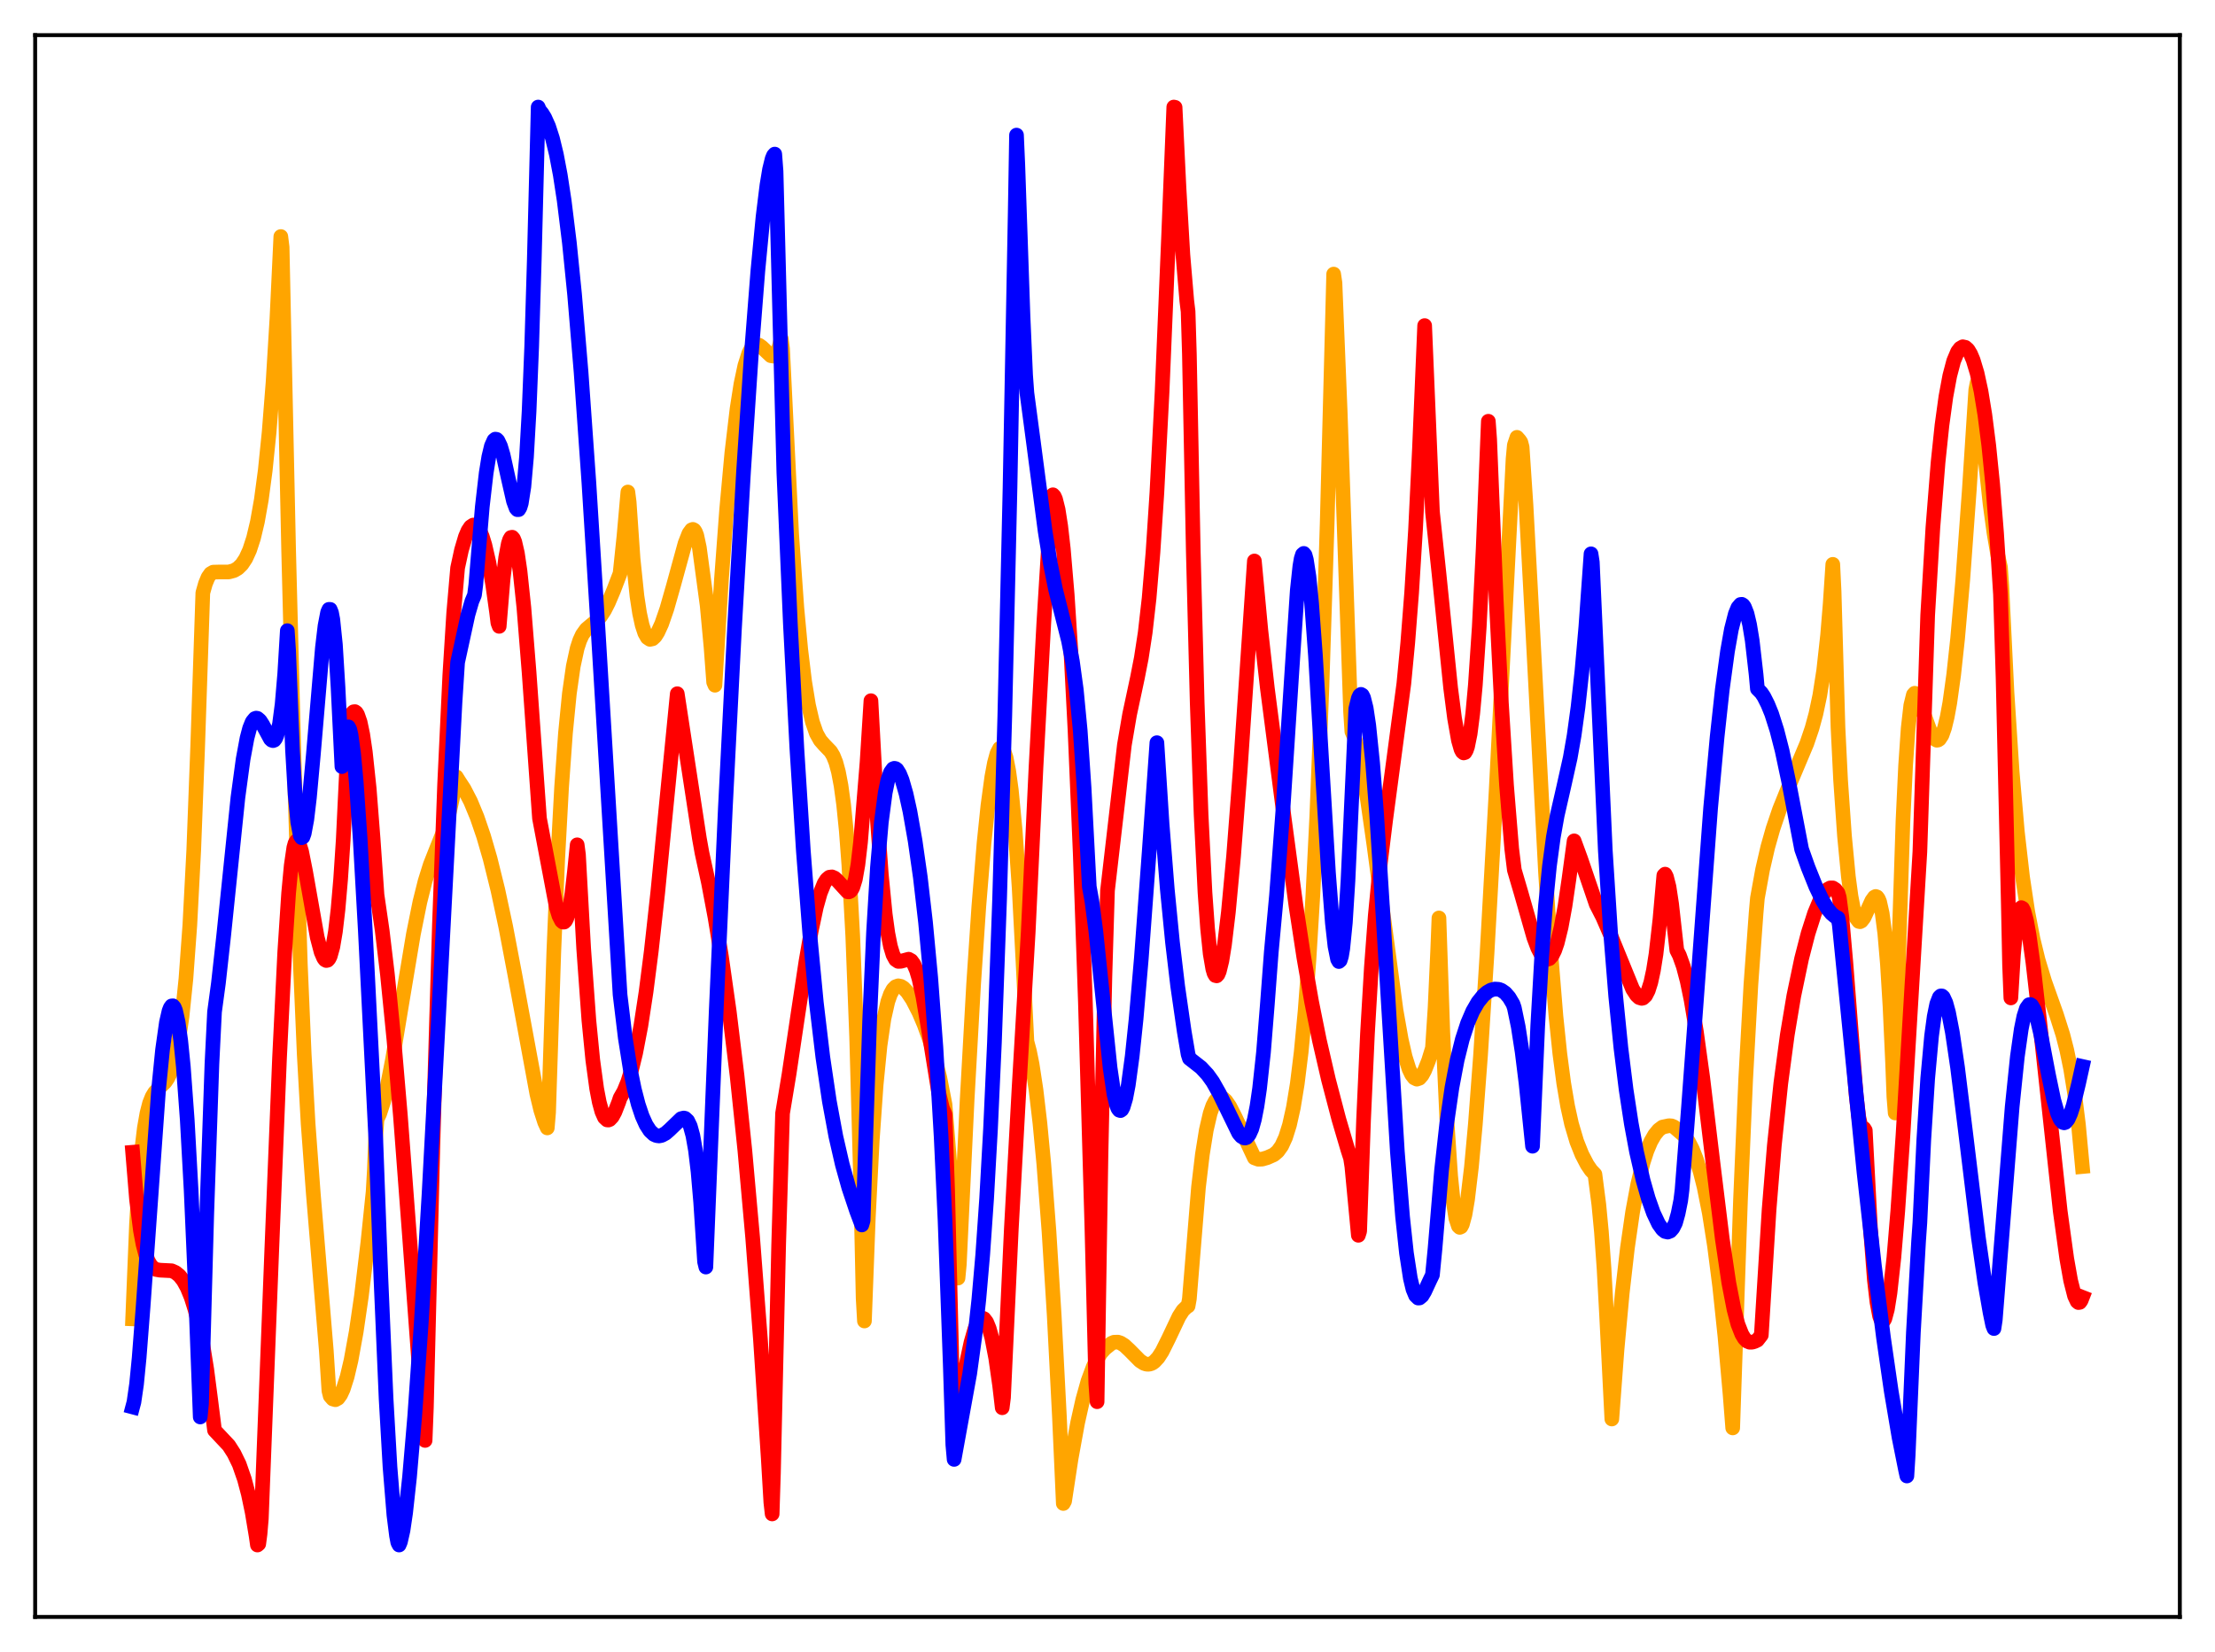 <?xml version="1.0" encoding="utf-8" standalone="no"?>
<!DOCTYPE svg PUBLIC "-//W3C//DTD SVG 1.1//EN"
  "http://www.w3.org/Graphics/SVG/1.1/DTD/svg11.dtd">
<svg xmlns:xlink="http://www.w3.org/1999/xlink" width="453.6pt" height="338.4pt" viewBox="0 0 453.6 338.4" xmlns="http://www.w3.org/2000/svg" version="1.1">
 <defs>
  <style type="text/css">*{stroke-linejoin: round; stroke-linecap: butt}</style>
 </defs>
 <g id="figure_1">
  <g id="patch_1">
   <path d="M 0 338.4 
L 453.6 338.4 
L 453.6 0 
L 0 0 
z
" style="fill: #ffffff"/>
  </g>
  <g id="axes_1">
   <g id="patch_2">
    <path d="M 7.2 331.2 
L 446.4 331.2 
L 446.4 7.2 
L 7.2 7.2 
z
" style="fill: #ffffff"/>
   </g>
   <g id="matplotlib.axis_1"/>
   <g id="matplotlib.axis_2"/>
   <g id="line2d_1">
    <path d="M 27.164 270.147 
L 27.962 250.62 
L 28.495 241.835 
L 29.027 235.522 
L 29.559 231.064 
L 30.092 228.031 
L 30.624 225.972 
L 31.156 224.639 
L 31.689 223.765 
L 32.487 222.924 
L 33.818 221.643 
L 34.351 220.855 
L 34.883 219.765 
L 35.415 218.275 
L 35.948 216.28 
L 36.48 213.657 
L 37.279 208.226 
L 38.077 200.443 
L 38.876 189.5 
L 39.674 174.191 
L 40.473 153.114 
L 41.537 121.429 
L 42.07 119.549 
L 42.602 118.259 
L 43.135 117.502 
L 43.667 117.194 
L 44.732 117.166 
L 46.861 117.157 
L 47.926 116.869 
L 48.724 116.394 
L 49.523 115.611 
L 50.321 114.41 
L 51.12 112.665 
L 51.919 110.21 
L 52.717 106.859 
L 53.516 102.352 
L 54.314 96.37 
L 55.113 88.526 
L 55.911 78.358 
L 56.71 65.235 
L 57.508 48.452 
L 57.775 50.619 
L 59.105 112.614 
L 60.17 154.118 
L 61.501 197.369 
L 62.3 215.992 
L 63.098 230.178 
L 64.163 244.538 
L 66.825 276.671 
L 67.357 284.891 
L 67.623 285.954 
L 68.156 286.561 
L 68.688 286.708 
L 69.22 286.416 
L 69.753 285.684 
L 70.285 284.533 
L 71.084 282.034 
L 71.882 278.645 
L 72.947 272.789 
L 74.012 265.481 
L 75.343 254.417 
L 76.407 244.111 
L 76.673 239.519 
L 76.94 232.695 
L 77.206 229.272 
L 77.738 228.156 
L 78.537 225.7 
L 79.335 222.381 
L 80.4 216.911 
L 82.263 205.66 
L 84.659 191.337 
L 85.99 184.753 
L 87.055 180.49 
L 88.119 177.096 
L 89.45 173.721 
L 91.047 169.749 
L 91.846 167.119 
L 92.644 163.561 
L 93.443 159.112 
L 93.975 159.976 
L 95.04 161.597 
L 96.371 164.174 
L 97.702 167.39 
L 99.033 171.28 
L 100.364 175.866 
L 101.961 182.324 
L 103.558 189.783 
L 105.421 199.568 
L 109.946 224.104 
L 110.745 227.408 
L 111.543 229.885 
L 112.076 231.036 
L 112.342 227.867 
L 113.407 195.112 
L 114.205 176.089 
L 115.004 161.291 
L 115.802 150.149 
L 116.601 142.044 
L 117.399 136.462 
L 118.198 132.78 
L 118.73 131.156 
L 119.263 130.006 
L 120.061 128.896 
L 121.126 127.997 
L 122.191 127.134 
L 122.989 126.24 
L 123.788 125.014 
L 124.586 123.445 
L 125.651 120.934 
L 126.982 117.45 
L 127.78 109.812 
L 128.579 100.779 
L 128.845 102.843 
L 129.644 114.415 
L 130.442 122.113 
L 130.975 125.599 
L 131.507 128.052 
L 132.039 129.668 
L 132.572 130.607 
L 133.104 130.962 
L 133.636 130.845 
L 134.169 130.357 
L 134.701 129.518 
L 135.5 127.78 
L 136.564 124.7 
L 137.895 120.029 
L 140.291 111.297 
L 141.089 109.259 
L 141.622 108.532 
L 141.888 108.433 
L 142.154 108.572 
L 142.42 108.977 
L 142.687 109.677 
L 143.219 112.169 
L 144.816 124.031 
L 145.615 132.622 
L 146.147 139.742 
L 146.413 140.359 
L 147.744 118.628 
L 148.809 104.344 
L 149.873 92.729 
L 150.938 83.719 
L 151.737 78.636 
L 152.535 74.89 
L 153.334 72.378 
L 153.866 71.354 
L 154.399 70.767 
L 154.931 70.58 
L 155.463 70.715 
L 155.996 71.098 
L 157.859 72.86 
L 158.391 72.943 
L 158.657 72.805 
L 158.924 72.535 
L 159.456 71.432 
L 159.988 69.402 
L 160.255 71.424 
L 162.118 109.38 
L 163.183 124.487 
L 163.981 133.036 
L 164.78 139.614 
L 165.578 144.474 
L 166.377 147.904 
L 167.175 150.208 
L 167.974 151.635 
L 168.772 152.546 
L 170.103 153.924 
L 170.636 154.817 
L 171.168 156.148 
L 171.7 158.11 
L 172.233 160.919 
L 172.765 164.82 
L 173.297 170.087 
L 173.83 177.118 
L 174.628 191.656 
L 175.427 212.443 
L 176.225 241.229 
L 176.758 265.919 
L 177.024 270.582 
L 177.823 249.36 
L 178.621 233.641 
L 179.42 222.228 
L 180.218 214.159 
L 181.017 208.676 
L 181.815 205.147 
L 182.348 203.636 
L 182.88 202.651 
L 183.412 202.116 
L 183.945 201.927 
L 184.477 202.031 
L 185.009 202.352 
L 185.808 203.198 
L 186.873 204.789 
L 188.204 207.388 
L 189.268 209.893 
L 190.333 212.849 
L 191.398 216.398 
L 192.463 220.762 
L 193.527 226.233 
L 194.592 239.584 
L 196.189 261.793 
L 196.455 259.008 
L 198.052 225.326 
L 199.383 201.583 
L 200.448 185.683 
L 201.513 172.71 
L 202.311 165.004 
L 203.11 159.127 
L 203.642 156.275 
L 204.175 154.318 
L 204.707 153.297 
L 204.973 153.152 
L 205.239 153.261 
L 205.505 153.629 
L 206.038 155.199 
L 206.57 157.912 
L 207.103 161.838 
L 207.901 170.19 
L 208.7 181.801 
L 209.498 197.064 
L 210.297 213.327 
L 210.829 215.349 
L 211.361 217.986 
L 212.16 223.244 
L 212.959 230.028 
L 213.757 238.415 
L 214.822 252.306 
L 215.887 269.454 
L 216.951 290.111 
L 217.75 307.966 
L 218.016 307.478 
L 219.347 298.755 
L 220.678 291.437 
L 221.743 286.68 
L 222.807 282.881 
L 223.872 280.003 
L 224.671 278.359 
L 225.469 277.122 
L 226.268 276.226 
L 227.599 275.161 
L 228.131 274.935 
L 228.929 274.911 
L 229.462 275.081 
L 230.26 275.585 
L 231.325 276.582 
L 233.455 278.74 
L 234.253 279.258 
L 234.785 279.433 
L 235.318 279.443 
L 235.85 279.287 
L 236.383 278.934 
L 237.181 278.078 
L 237.98 276.845 
L 239.311 274.175 
L 241.44 269.674 
L 242.239 268.43 
L 243.037 267.65 
L 243.303 267.52 
L 243.569 266.031 
L 245.433 243.189 
L 246.231 236.459 
L 247.03 231.482 
L 247.828 228.044 
L 248.361 226.504 
L 248.893 225.489 
L 249.425 224.936 
L 249.958 224.784 
L 250.49 224.978 
L 251.023 225.462 
L 251.821 226.609 
L 252.886 228.685 
L 256.879 237.166 
L 257.677 237.454 
L 258.476 237.429 
L 259.54 237.116 
L 260.871 236.519 
L 261.67 235.836 
L 262.468 234.718 
L 263.267 232.981 
L 264.065 230.443 
L 264.864 226.862 
L 265.663 221.984 
L 266.461 215.517 
L 267.26 207.146 
L 268.058 196.542 
L 268.857 183.364 
L 269.655 167.255 
L 270.72 140.573 
L 271.785 107.155 
L 273.116 56.142 
L 273.382 57.933 
L 274.447 84.246 
L 276.31 138.029 
L 276.576 145.778 
L 276.842 149.842 
L 277.375 151.089 
L 278.173 153.858 
L 278.972 157.579 
L 280.036 163.805 
L 281.367 173.118 
L 285.892 206.955 
L 286.957 212.946 
L 287.756 216.444 
L 288.554 218.991 
L 289.087 220.107 
L 289.619 220.791 
L 290.151 221.045 
L 290.684 220.859 
L 291.216 220.244 
L 291.748 219.269 
L 292.547 217.252 
L 293.345 214.662 
L 293.878 206.445 
L 294.41 194.823 
L 294.676 188.03 
L 295.475 211.601 
L 296.273 228.958 
L 297.072 240.873 
L 297.604 246.137 
L 298.137 249.538 
L 298.669 251.164 
L 298.935 251.408 
L 299.201 251.288 
L 299.468 250.784 
L 300 248.829 
L 300.532 245.707 
L 301.331 239.014 
L 302.129 230.314 
L 303.194 216.155 
L 304.525 195.264 
L 306.388 161.977 
L 309.316 104.715 
L 309.849 94.029 
L 310.115 91.17 
L 310.647 89.579 
L 311.18 90.182 
L 311.446 90.582 
L 311.712 91.587 
L 312.511 103.598 
L 313.841 128.228 
L 316.503 178.726 
L 317.568 195.037 
L 318.633 208.13 
L 319.431 215.825 
L 320.23 221.886 
L 321.028 226.594 
L 321.827 230.216 
L 322.892 233.821 
L 323.956 236.488 
L 325.021 238.531 
L 325.82 239.707 
L 326.618 240.542 
L 327.417 246.723 
L 327.949 252.339 
L 328.481 259.8 
L 329.014 269.546 
L 330.079 290.661 
L 331.143 276.457 
L 332.208 264.9 
L 333.273 255.611 
L 334.337 248.243 
L 335.402 242.518 
L 336.467 238.189 
L 337.265 235.719 
L 338.064 233.829 
L 338.863 232.435 
L 339.661 231.458 
L 340.46 230.86 
L 341.791 230.58 
L 342.323 230.62 
L 342.855 230.85 
L 344.985 232.691 
L 345.783 233.853 
L 346.582 235.41 
L 347.38 237.429 
L 348.179 239.984 
L 348.977 243.151 
L 350.042 248.475 
L 351.107 255.218 
L 352.172 263.555 
L 353.236 273.667 
L 354.301 285.707 
L 354.833 292.484 
L 355.366 276.79 
L 356.431 245.735 
L 357.495 220.952 
L 358.56 201.656 
L 359.625 187.01 
L 359.891 183.965 
L 360.956 178.106 
L 362.02 173.496 
L 363.085 169.742 
L 364.416 165.814 
L 366.545 160.53 
L 370.006 152.308 
L 371.071 149.171 
L 371.869 146.237 
L 372.668 142.454 
L 373.466 137.334 
L 374.265 130.103 
L 374.797 123.627 
L 375.329 115.595 
L 375.596 121.102 
L 376.394 149.01 
L 376.927 159.802 
L 377.725 171.22 
L 378.524 179.596 
L 379.056 183.561 
L 379.588 186.351 
L 380.121 188.02 
L 380.653 188.741 
L 380.919 188.797 
L 381.185 188.658 
L 381.718 187.97 
L 382.516 186.262 
L 383.315 184.5 
L 383.847 183.763 
L 384.113 183.627 
L 384.38 183.722 
L 384.646 184.069 
L 384.912 184.701 
L 385.444 187.067 
L 385.977 191.177 
L 386.509 197.39 
L 387.041 206.094 
L 387.574 217.679 
L 387.84 224.66 
L 388.106 227.974 
L 388.905 192.709 
L 389.703 168.101 
L 390.236 156.853 
L 390.768 149.15 
L 391.3 144.477 
L 391.833 142.303 
L 392.099 142 
L 392.365 142.09 
L 392.631 142.559 
L 395.559 150.536 
L 396.092 151.312 
L 396.624 151.624 
L 396.89 151.584 
L 397.156 151.403 
L 397.689 150.596 
L 398.221 149.078 
L 398.753 146.884 
L 399.286 143.979 
L 400.084 138.231 
L 400.883 130.849 
L 401.948 118.758 
L 403.279 100.456 
L 404.609 79.854 
L 404.876 78.434 
L 405.142 78.261 
L 405.408 80.499 
L 406.473 93.274 
L 407.537 103.241 
L 408.336 109.142 
L 409.135 113.801 
L 409.667 116.218 
L 409.933 119.968 
L 410.998 141.777 
L 412.063 158.112 
L 413.127 170.389 
L 414.192 179.675 
L 415.257 186.772 
L 416.321 192.282 
L 417.386 196.65 
L 418.717 201.043 
L 421.113 207.767 
L 422.444 211.958 
L 423.242 215.071 
L 424.041 218.948 
L 424.839 223.91 
L 425.638 230.384 
L 426.436 238.947 
L 426.436 238.947 
" clip-path="url(#pd856ecda46)" style="fill: none; stroke: #ffa500; stroke-width: 3; stroke-linecap: square"/>
   </g>
   <g id="line2d_2">
    <path d="M 27.164 236.019 
L 27.962 245.714 
L 28.761 252.049 
L 29.293 254.91 
L 29.825 256.924 
L 30.358 258.307 
L 30.89 259.206 
L 31.423 259.746 
L 31.955 260.032 
L 32.753 260.172 
L 35.149 260.293 
L 35.948 260.652 
L 36.746 261.305 
L 37.545 262.318 
L 38.343 263.77 
L 39.142 265.721 
L 39.94 268.252 
L 40.739 271.465 
L 41.537 275.485 
L 42.336 280.466 
L 43.135 286.627 
L 43.933 292.97 
L 46.861 296.084 
L 47.926 297.75 
L 48.991 299.94 
L 50.055 302.997 
L 50.854 306.015 
L 51.652 309.818 
L 52.451 314.622 
L 52.717 316.473 
L 52.983 316.249 
L 53.249 314.236 
L 53.516 311.099 
L 55.645 256.269 
L 57.242 216.751 
L 58.307 195.073 
L 59.105 182.952 
L 59.638 177.259 
L 60.17 173.615 
L 60.436 172.663 
L 60.703 172.258 
L 60.969 172.29 
L 61.235 172.694 
L 61.767 174.42 
L 62.566 178.434 
L 64.961 191.982 
L 65.76 195.028 
L 66.292 196.258 
L 66.559 196.603 
L 66.825 196.75 
L 67.091 196.687 
L 67.357 196.399 
L 67.623 195.871 
L 68.156 193.963 
L 68.688 190.817 
L 69.22 186.278 
L 69.753 180.112 
L 70.285 172.035 
L 71.084 155.498 
L 71.35 148.613 
L 71.616 147.168 
L 72.148 146.046 
L 72.415 145.794 
L 72.681 145.762 
L 72.947 145.949 
L 73.213 146.361 
L 73.745 147.887 
L 74.278 150.406 
L 74.81 154.01 
L 75.609 161.535 
L 76.407 171.777 
L 77.206 183.291 
L 78.271 190.632 
L 79.335 199.559 
L 80.666 212.924 
L 81.997 228.538 
L 83.86 253.211 
L 86.788 292.854 
L 87.055 295.05 
L 87.321 288.258 
L 88.652 234.315 
L 89.983 189.563 
L 91.047 160.729 
L 92.112 138.28 
L 92.911 125.556 
L 93.709 116.342 
L 94.508 112.652 
L 95.306 109.953 
L 95.839 108.695 
L 96.371 107.904 
L 96.903 107.548 
L 97.169 107.536 
L 97.702 107.852 
L 98.234 108.652 
L 98.767 109.911 
L 99.299 111.641 
L 100.097 115.133 
L 100.896 119.726 
L 101.695 125.44 
L 101.961 127.596 
L 102.227 128.3 
L 103.025 118.627 
L 103.558 114.213 
L 104.09 111.381 
L 104.356 110.543 
L 104.623 110.096 
L 104.889 110.041 
L 105.155 110.345 
L 105.421 110.997 
L 105.953 113.301 
L 106.486 116.919 
L 107.284 124.456 
L 108.349 137.722 
L 110.479 167.616 
L 113.939 185.875 
L 114.471 187.607 
L 115.004 188.65 
L 115.27 188.874 
L 115.536 188.874 
L 115.802 188.628 
L 116.068 188.115 
L 116.601 186.205 
L 117.133 182.981 
L 117.665 178.285 
L 118.198 173.044 
L 118.464 175.056 
L 119.529 194.314 
L 120.593 208.986 
L 121.392 217.125 
L 122.191 223 
L 122.723 225.769 
L 123.255 227.708 
L 123.788 228.9 
L 124.32 229.397 
L 124.586 229.423 
L 124.852 229.317 
L 125.385 228.755 
L 125.917 227.776 
L 126.716 225.73 
L 126.982 224.919 
L 127.78 223.51 
L 128.579 221.549 
L 129.377 218.967 
L 130.176 215.675 
L 131.241 210.113 
L 132.305 203.153 
L 133.37 194.836 
L 134.701 182.776 
L 136.564 163.716 
L 138.694 142.095 
L 143.219 171.707 
L 143.751 174.681 
L 145.082 180.798 
L 146.413 187.857 
L 147.744 195.95 
L 149.341 207.19 
L 150.938 220.319 
L 152.535 235.635 
L 154.132 253.5 
L 155.729 274.357 
L 157.327 298.747 
L 157.859 307.766 
L 158.125 310.104 
L 158.391 301.773 
L 159.456 255.001 
L 160.255 228.058 
L 161.585 220.028 
L 163.449 207.499 
L 165.046 196.961 
L 166.111 190.79 
L 167.175 185.776 
L 167.974 182.93 
L 168.772 180.953 
L 169.305 180.125 
L 169.837 179.685 
L 170.369 179.613 
L 170.902 179.845 
L 171.434 180.326 
L 173.564 182.657 
L 173.83 182.683 
L 174.096 182.57 
L 174.362 182.289 
L 174.628 181.807 
L 175.161 180.107 
L 175.693 177.096 
L 176.225 172.508 
L 177.556 156.178 
L 178.355 143.526 
L 179.686 168.066 
L 180.484 179.153 
L 181.283 187.276 
L 181.815 191.138 
L 182.348 193.84 
L 182.88 195.596 
L 183.412 196.564 
L 183.945 196.926 
L 184.477 196.909 
L 186.074 196.476 
L 186.607 196.77 
L 187.139 197.495 
L 187.671 198.73 
L 188.204 200.508 
L 189.002 204.144 
L 190.067 210.427 
L 192.196 223.647 
L 192.995 226.981 
L 193.527 228.226 
L 194.06 243.903 
L 194.858 276.211 
L 195.124 289.691 
L 195.391 295.702 
L 196.988 284.757 
L 198.052 278.64 
L 198.851 274.945 
L 199.649 272.182 
L 200.182 270.928 
L 200.714 270.184 
L 200.98 270.022 
L 201.247 269.998 
L 201.513 270.112 
L 202.045 270.805 
L 202.577 272.111 
L 203.11 274.048 
L 203.908 278.181 
L 204.707 283.791 
L 205.239 288.355 
L 205.505 286.26 
L 207.103 251.753 
L 208.7 222.646 
L 210.563 190.913 
L 212.16 157.111 
L 213.757 127.606 
L 215.354 101.838 
L 215.62 101.348 
L 215.887 101.63 
L 216.153 102.221 
L 216.685 104.342 
L 217.217 107.737 
L 217.75 112.401 
L 218.548 121.819 
L 219.347 134.187 
L 220.145 149.542 
L 221.21 174.722 
L 222.275 205.365 
L 223.606 251.486 
L 224.404 283.377 
L 224.671 287.118 
L 225.469 236.364 
L 226.268 200.065 
L 226.8 182.412 
L 230.26 152.569 
L 231.325 146.337 
L 232.922 138.864 
L 233.721 134.786 
L 234.519 129.58 
L 235.318 122.557 
L 236.116 113.115 
L 236.915 100.922 
L 237.98 80.232 
L 239.311 48.414 
L 240.375 21.927 
L 240.641 21.985 
L 241.44 38.439 
L 242.239 52.177 
L 243.037 61.613 
L 243.303 63.803 
L 243.569 72.504 
L 244.368 112.973 
L 245.167 143.934 
L 245.965 166.807 
L 246.764 182.816 
L 247.296 190.218 
L 247.828 195.366 
L 248.361 198.473 
L 248.627 199.375 
L 248.893 199.823 
L 249.159 199.886 
L 249.425 199.595 
L 249.692 198.97 
L 250.224 196.798 
L 250.756 193.508 
L 251.555 186.827 
L 252.62 175.349 
L 253.951 158.075 
L 255.814 130.566 
L 256.879 114.906 
L 258.209 129.153 
L 259.54 141.004 
L 263.001 167.704 
L 265.396 185.558 
L 266.993 196.034 
L 268.591 205.169 
L 270.188 213.09 
L 272.051 221.148 
L 274.18 229.271 
L 276.044 235.598 
L 276.576 237.249 
L 276.842 238.961 
L 278.173 253.03 
L 278.439 252.193 
L 279.238 229.351 
L 280.036 211.757 
L 280.835 198.168 
L 281.633 187.541 
L 282.698 176.591 
L 283.763 167.95 
L 287.489 140.016 
L 288.288 131.658 
L 289.087 121.362 
L 289.885 108.402 
L 290.684 91.899 
L 291.748 66.687 
L 293.345 104.82 
L 294.676 117.411 
L 297.072 140.932 
L 297.871 147.123 
L 298.669 151.655 
L 299.201 153.509 
L 299.468 154.008 
L 299.734 154.223 
L 300 154.145 
L 300.266 153.702 
L 300.532 152.942 
L 301.065 150.311 
L 301.597 146.142 
L 302.129 140.34 
L 302.928 128.419 
L 303.727 112.433 
L 304.791 86.286 
L 305.057 89.943 
L 306.388 122.548 
L 307.453 143.815 
L 308.518 160.861 
L 309.583 173.88 
L 310.115 178.2 
L 311.446 182.725 
L 314.108 192.05 
L 314.906 194.179 
L 315.705 195.7 
L 316.237 196.31 
L 316.769 196.535 
L 317.302 196.361 
L 317.834 195.757 
L 318.367 194.697 
L 318.899 193.16 
L 319.697 189.917 
L 320.496 185.555 
L 321.295 180.092 
L 322.359 172.236 
L 323.69 175.867 
L 326.884 185.234 
L 328.215 187.836 
L 329.812 191.515 
L 334.337 202.604 
L 335.136 203.835 
L 335.668 204.334 
L 336.201 204.5 
L 336.467 204.436 
L 336.999 203.939 
L 337.532 202.903 
L 338.064 201.225 
L 338.596 198.764 
L 339.129 195.414 
L 339.927 188.375 
L 340.726 179.317 
L 340.992 179.054 
L 341.258 179.561 
L 341.791 181.651 
L 342.323 185.151 
L 343.388 194.657 
L 343.92 195.705 
L 344.719 197.945 
L 345.517 200.988 
L 346.316 204.853 
L 347.38 211.213 
L 348.711 220.858 
L 350.841 238.607 
L 352.704 253.763 
L 354.035 262.751 
L 355.1 268.232 
L 355.898 271.25 
L 356.697 273.287 
L 357.229 274.169 
L 357.761 274.705 
L 358.294 274.93 
L 358.826 274.927 
L 359.359 274.76 
L 359.891 274.501 
L 360.689 273.473 
L 362.287 247.741 
L 363.351 234.681 
L 364.682 221.924 
L 366.013 211.957 
L 367.344 203.99 
L 368.941 196.358 
L 370.272 191.191 
L 371.603 187.039 
L 372.668 184.487 
L 373.466 183.073 
L 374.265 182.165 
L 374.797 181.877 
L 375.329 181.872 
L 375.862 182.217 
L 376.394 182.906 
L 376.66 183.834 
L 377.193 187.925 
L 377.991 196.979 
L 380.121 224.388 
L 380.653 228.865 
L 381.185 231.252 
L 381.452 231.527 
L 381.718 231.121 
L 381.984 231.548 
L 383.049 251.769 
L 383.847 262.183 
L 384.38 266.764 
L 384.912 269.558 
L 385.178 270.302 
L 385.444 270.657 
L 385.711 270.584 
L 385.977 270.16 
L 386.509 268.18 
L 387.041 264.838 
L 387.84 257.587 
L 388.639 248.017 
L 389.703 232.515 
L 391.567 201.249 
L 393.164 174.481 
L 394.761 126.012 
L 395.825 108.101 
L 396.89 94.683 
L 397.689 87.089 
L 398.487 81.275 
L 399.286 76.964 
L 400.084 73.938 
L 400.883 72.034 
L 401.415 71.339 
L 401.948 71.029 
L 402.48 71.148 
L 403.012 71.618 
L 403.545 72.502 
L 404.077 73.763 
L 404.876 76.423 
L 405.674 80.098 
L 406.473 84.982 
L 407.271 91.247 
L 408.07 99.163 
L 408.868 109.177 
L 409.667 121.704 
L 410.199 138.88 
L 411.264 184.871 
L 411.53 197.662 
L 411.796 204.41 
L 412.329 195.55 
L 412.861 189.908 
L 413.393 186.854 
L 413.66 186.169 
L 413.926 185.91 
L 414.192 186.052 
L 414.458 186.587 
L 414.991 188.525 
L 415.523 191.468 
L 416.321 197.2 
L 417.652 208.87 
L 421.911 248.146 
L 423.242 257.809 
L 424.041 262.313 
L 424.839 265.459 
L 425.372 266.591 
L 425.638 266.81 
L 425.904 266.766 
L 426.17 266.41 
L 426.436 265.731 
L 426.436 265.731 
" clip-path="url(#pd856ecda46)" style="fill: none; stroke: #ff0000; stroke-width: 3; stroke-linecap: square"/>
   </g>
   <g id="line2d_3">
    <path d="M 27.164 288.195 
L 27.43 287.196 
L 27.962 283.532 
L 28.495 278.119 
L 29.293 267.815 
L 32.487 223.025 
L 33.286 215.045 
L 34.084 209.391 
L 34.617 207.075 
L 34.883 206.4 
L 35.149 206.047 
L 35.415 206.022 
L 35.681 206.333 
L 35.948 206.988 
L 36.48 209.356 
L 37.012 213.175 
L 37.545 218.491 
L 38.343 229.367 
L 39.142 243.852 
L 39.94 262.095 
L 41.005 290.249 
L 41.271 287.529 
L 42.336 248.8 
L 43.401 217.937 
L 43.933 207.254 
L 44.732 201.353 
L 45.796 191.742 
L 48.724 163.366 
L 49.789 155.493 
L 50.588 151.19 
L 51.12 149.171 
L 51.652 147.848 
L 52.185 147.192 
L 52.451 147.096 
L 52.717 147.139 
L 53.249 147.592 
L 53.782 148.421 
L 55.379 151.374 
L 55.645 151.618 
L 55.911 151.706 
L 56.177 151.604 
L 56.444 151.247 
L 56.71 150.597 
L 57.242 148.277 
L 57.775 144.23 
L 58.307 138.001 
L 58.839 129.181 
L 59.105 133.287 
L 59.904 153.685 
L 60.436 162.763 
L 60.969 168.389 
L 61.501 171.189 
L 61.767 171.592 
L 62.033 171.459 
L 62.3 170.726 
L 62.832 167.864 
L 63.364 163.399 
L 64.163 154.638 
L 66.026 132.66 
L 66.559 128.178 
L 67.091 125.408 
L 67.357 124.819 
L 67.623 124.822 
L 67.889 125.488 
L 68.156 126.884 
L 68.688 132.041 
L 69.22 140.71 
L 70.019 157.023 
L 70.551 151.425 
L 70.817 149.877 
L 71.084 148.995 
L 71.35 148.886 
L 71.616 149.367 
L 71.882 150.505 
L 72.415 154.373 
L 72.947 160.136 
L 73.745 171.636 
L 74.81 190.596 
L 76.94 232.947 
L 78.004 261.842 
L 79.069 286.54 
L 79.868 300.52 
L 80.666 310.33 
L 81.199 314.566 
L 81.465 315.967 
L 81.731 316.473 
L 81.997 315.841 
L 82.529 313.501 
L 83.062 309.89 
L 83.86 302.613 
L 84.925 290.118 
L 86.256 271.141 
L 87.853 244.666 
L 89.716 209.95 
L 93.177 143.886 
L 93.709 135.678 
L 95.839 125.885 
L 96.637 123.151 
L 97.169 121.892 
L 97.436 119.796 
L 98.767 103.795 
L 99.565 96.87 
L 100.097 93.578 
L 100.63 91.355 
L 101.162 90.17 
L 101.428 89.951 
L 101.695 89.992 
L 101.961 90.252 
L 102.493 91.364 
L 103.025 93.166 
L 104.09 97.989 
L 105.155 102.658 
L 105.687 104.097 
L 105.953 104.398 
L 106.22 104.387 
L 106.486 103.951 
L 106.752 103.081 
L 107.284 99.675 
L 107.817 93.617 
L 108.349 84.273 
L 108.881 71.035 
L 109.414 53.237 
L 110.212 21.927 
L 110.479 22.567 
L 111.011 23.223 
L 111.543 24.089 
L 112.342 25.869 
L 113.14 28.344 
L 113.939 31.636 
L 114.737 35.846 
L 115.536 41.077 
L 116.601 49.723 
L 117.665 60.321 
L 118.996 76.242 
L 120.593 98.813 
L 122.457 128.667 
L 126.982 203.752 
L 128.047 212.591 
L 129.111 219.27 
L 129.91 223.151 
L 130.708 226.228 
L 131.507 228.612 
L 132.305 230.39 
L 133.104 231.628 
L 133.903 232.365 
L 134.435 232.61 
L 134.967 232.678 
L 135.5 232.575 
L 136.298 232.143 
L 137.097 231.449 
L 139.492 229.139 
L 140.025 229.008 
L 140.291 229.069 
L 140.823 229.562 
L 141.356 230.66 
L 141.888 232.595 
L 142.42 235.6 
L 142.953 240.029 
L 143.485 246.235 
L 144.284 258.452 
L 144.55 259.537 
L 146.679 206.815 
L 148.543 165.504 
L 150.406 128.812 
L 152.269 96.557 
L 153.866 72.521 
L 155.197 55.503 
L 156.262 44.368 
L 157.06 37.91 
L 157.593 34.69 
L 158.125 32.517 
L 158.391 31.866 
L 158.657 31.562 
L 158.924 35.079 
L 160.521 96.837 
L 161.852 127.689 
L 163.183 153.25 
L 164.513 174.263 
L 165.844 191.43 
L 167.175 205.359 
L 168.506 216.558 
L 169.837 225.551 
L 171.168 232.757 
L 172.499 238.559 
L 173.83 243.318 
L 175.427 248.086 
L 176.492 250.915 
L 176.758 250.012 
L 177.29 233.115 
L 178.089 209.078 
L 178.887 190.949 
L 179.686 177.683 
L 180.484 168.415 
L 181.283 162.356 
L 181.815 159.791 
L 182.348 158.214 
L 182.88 157.475 
L 183.146 157.374 
L 183.412 157.431 
L 183.679 157.629 
L 184.211 158.483 
L 184.743 159.79 
L 185.542 162.576 
L 186.34 166.19 
L 187.405 172.248 
L 188.47 179.696 
L 189.535 188.913 
L 190.599 200.254 
L 191.664 214.558 
L 192.729 232.789 
L 193.527 249.895 
L 194.592 279.32 
L 195.124 295.928 
L 195.391 298.937 
L 198.585 281.357 
L 199.649 273.571 
L 200.448 266.198 
L 201.247 257.015 
L 202.045 245.531 
L 202.844 231.238 
L 203.642 213.62 
L 204.707 184.094 
L 205.772 146.532 
L 206.836 99.981 
L 207.901 43.42 
L 208.167 27.672 
L 208.433 33.719 
L 209.498 64.716 
L 210.031 76.862 
L 210.297 80.5 
L 211.628 90.531 
L 214.023 108.788 
L 215.088 115.387 
L 216.153 120.708 
L 217.484 126.005 
L 218.815 131.264 
L 219.613 135.448 
L 220.412 141.282 
L 221.21 149.613 
L 222.009 161.415 
L 223.073 181.629 
L 223.606 184.58 
L 224.404 190.667 
L 225.735 203.397 
L 227.332 218.717 
L 228.131 224.168 
L 228.663 226.376 
L 228.929 227.052 
L 229.196 227.406 
L 229.462 227.487 
L 229.728 227.293 
L 229.994 226.789 
L 230.527 225.006 
L 231.059 222.236 
L 231.857 216.34 
L 232.656 208.723 
L 233.721 196.384 
L 235.318 174.734 
L 236.915 152.127 
L 237.98 168.768 
L 239.044 182.13 
L 240.109 193.005 
L 241.174 202.005 
L 242.505 211.236 
L 243.303 215.956 
L 243.569 216.801 
L 245.965 218.678 
L 247.296 220.114 
L 248.361 221.599 
L 249.692 223.953 
L 253.684 232.158 
L 254.217 232.775 
L 254.749 233.082 
L 255.015 233.103 
L 255.281 233.008 
L 255.814 232.402 
L 256.346 231.228 
L 256.879 229.31 
L 257.411 226.594 
L 257.943 222.961 
L 258.742 215.585 
L 259.54 205.647 
L 260.339 195.031 
L 261.404 183.449 
L 262.735 165.751 
L 264.598 136.983 
L 265.663 120.929 
L 266.195 115.965 
L 266.461 114.423 
L 266.727 113.586 
L 266.993 113.354 
L 267.26 113.683 
L 267.526 114.649 
L 268.058 118.102 
L 268.591 123.459 
L 269.389 134.315 
L 270.72 156.704 
L 272.051 178.76 
L 272.849 189.057 
L 273.382 193.818 
L 273.914 196.482 
L 274.18 196.958 
L 274.447 196.732 
L 274.713 195.885 
L 274.979 194.303 
L 275.511 188.963 
L 276.044 180.469 
L 277.108 157.259 
L 277.641 145.188 
L 278.173 143.004 
L 278.439 142.436 
L 278.705 142.228 
L 278.972 142.383 
L 279.238 142.9 
L 279.77 145.014 
L 280.303 148.557 
L 281.101 156.322 
L 281.9 166.604 
L 283.231 187.634 
L 286.159 235.899 
L 287.223 249.205 
L 288.022 256.669 
L 288.82 261.857 
L 289.353 264.079 
L 289.885 265.362 
L 290.417 265.885 
L 290.684 265.872 
L 291.216 265.43 
L 291.748 264.547 
L 292.813 262.25 
L 293.345 261.144 
L 293.878 255.69 
L 295.209 239.729 
L 296.273 230.118 
L 297.338 222.764 
L 298.403 217.145 
L 299.468 212.864 
L 300.532 209.604 
L 301.597 207.122 
L 302.662 205.28 
L 303.727 203.954 
L 304.525 203.253 
L 305.324 202.794 
L 306.122 202.591 
L 306.921 202.644 
L 307.453 202.834 
L 308.252 203.39 
L 309.05 204.31 
L 309.849 205.662 
L 310.115 206.452 
L 310.913 210.307 
L 311.712 215.471 
L 312.511 221.915 
L 313.841 234.787 
L 314.906 210.075 
L 315.705 196.114 
L 316.503 185.419 
L 317.302 177.406 
L 318.1 171.48 
L 318.899 167.004 
L 320.23 161.181 
L 321.561 155.204 
L 322.359 150.624 
L 323.158 144.817 
L 323.956 137.483 
L 324.755 128.416 
L 325.82 113.442 
L 326.086 115.154 
L 328.748 174.268 
L 329.812 190.857 
L 330.877 204.071 
L 331.942 214.67 
L 333.007 223.214 
L 334.071 230.182 
L 335.136 235.922 
L 336.467 241.711 
L 337.532 245.457 
L 338.596 248.466 
L 339.661 250.71 
L 340.46 251.823 
L 340.992 252.251 
L 341.524 252.374 
L 342.057 252.162 
L 342.589 251.555 
L 343.121 250.486 
L 343.654 248.571 
L 344.186 245.92 
L 344.452 243.78 
L 345.783 226.75 
L 350.308 165.53 
L 351.639 150.977 
L 352.704 141.207 
L 353.769 133.39 
L 354.567 128.895 
L 355.366 125.755 
L 355.898 124.45 
L 356.431 123.817 
L 356.697 123.781 
L 356.963 123.955 
L 357.229 124.326 
L 357.761 125.69 
L 358.294 127.945 
L 358.826 131.181 
L 359.625 138.171 
L 359.891 141.101 
L 360.689 141.902 
L 361.222 142.697 
L 362.02 144.28 
L 362.819 146.244 
L 363.884 149.597 
L 364.948 153.746 
L 366.279 160.012 
L 368.941 173.941 
L 370.272 177.683 
L 371.869 181.659 
L 373.2 184.417 
L 374.265 186.15 
L 375.063 187.125 
L 375.862 187.786 
L 376.394 188.033 
L 376.66 189.425 
L 381.718 240.132 
L 383.847 259.21 
L 385.711 273.989 
L 387.308 285.03 
L 388.905 294.481 
L 390.236 301.135 
L 390.502 302.333 
L 390.768 298.042 
L 391.833 272.952 
L 392.897 254.269 
L 393.164 250.444 
L 393.962 233.546 
L 394.761 220.936 
L 395.559 212.18 
L 396.092 208.223 
L 396.624 205.618 
L 397.156 204.256 
L 397.423 204.002 
L 397.689 204.005 
L 397.955 204.249 
L 398.487 205.4 
L 399.02 207.335 
L 399.818 211.461 
L 400.883 218.677 
L 402.48 231.592 
L 405.142 253.475 
L 406.473 262.74 
L 407.537 268.868 
L 408.07 271.447 
L 408.336 272.131 
L 408.602 270.375 
L 412.063 226.719 
L 413.127 216.422 
L 413.926 210.788 
L 414.458 208.181 
L 414.991 206.525 
L 415.523 205.793 
L 415.789 205.757 
L 416.055 205.929 
L 416.588 206.848 
L 417.12 208.447 
L 417.919 211.841 
L 419.516 220.218 
L 420.58 225.312 
L 421.379 228.118 
L 421.911 229.317 
L 422.444 229.923 
L 422.71 229.993 
L 422.976 229.902 
L 423.508 229.267 
L 424.041 228.08 
L 424.573 226.429 
L 425.638 222.053 
L 426.436 218.448 
L 426.436 218.448 
" clip-path="url(#pd856ecda46)" style="fill: none; stroke: #0000ff; stroke-width: 3; stroke-linecap: square"/>
   </g>
   <g id="patch_3">
    <path d="M 7.2 331.2 
L 7.2 7.2 
" style="fill: none; stroke: #000000; stroke-width: 0.8; stroke-linejoin: miter; stroke-linecap: square"/>
   </g>
   <g id="patch_4">
    <path d="M 446.4 331.2 
L 446.4 7.2 
" style="fill: none; stroke: #000000; stroke-width: 0.8; stroke-linejoin: miter; stroke-linecap: square"/>
   </g>
   <g id="patch_5">
    <path d="M 7.2 331.2 
L 446.4 331.2 
" style="fill: none; stroke: #000000; stroke-width: 0.8; stroke-linejoin: miter; stroke-linecap: square"/>
   </g>
   <g id="patch_6">
    <path d="M 7.2 7.2 
L 446.4 7.2 
" style="fill: none; stroke: #000000; stroke-width: 0.8; stroke-linejoin: miter; stroke-linecap: square"/>
   </g>
  </g>
 </g>
 <defs>
  <clipPath id="pd856ecda46">
   <rect x="7.2" y="7.2" width="439.2" height="324"/>
  </clipPath>
 </defs>
</svg>

